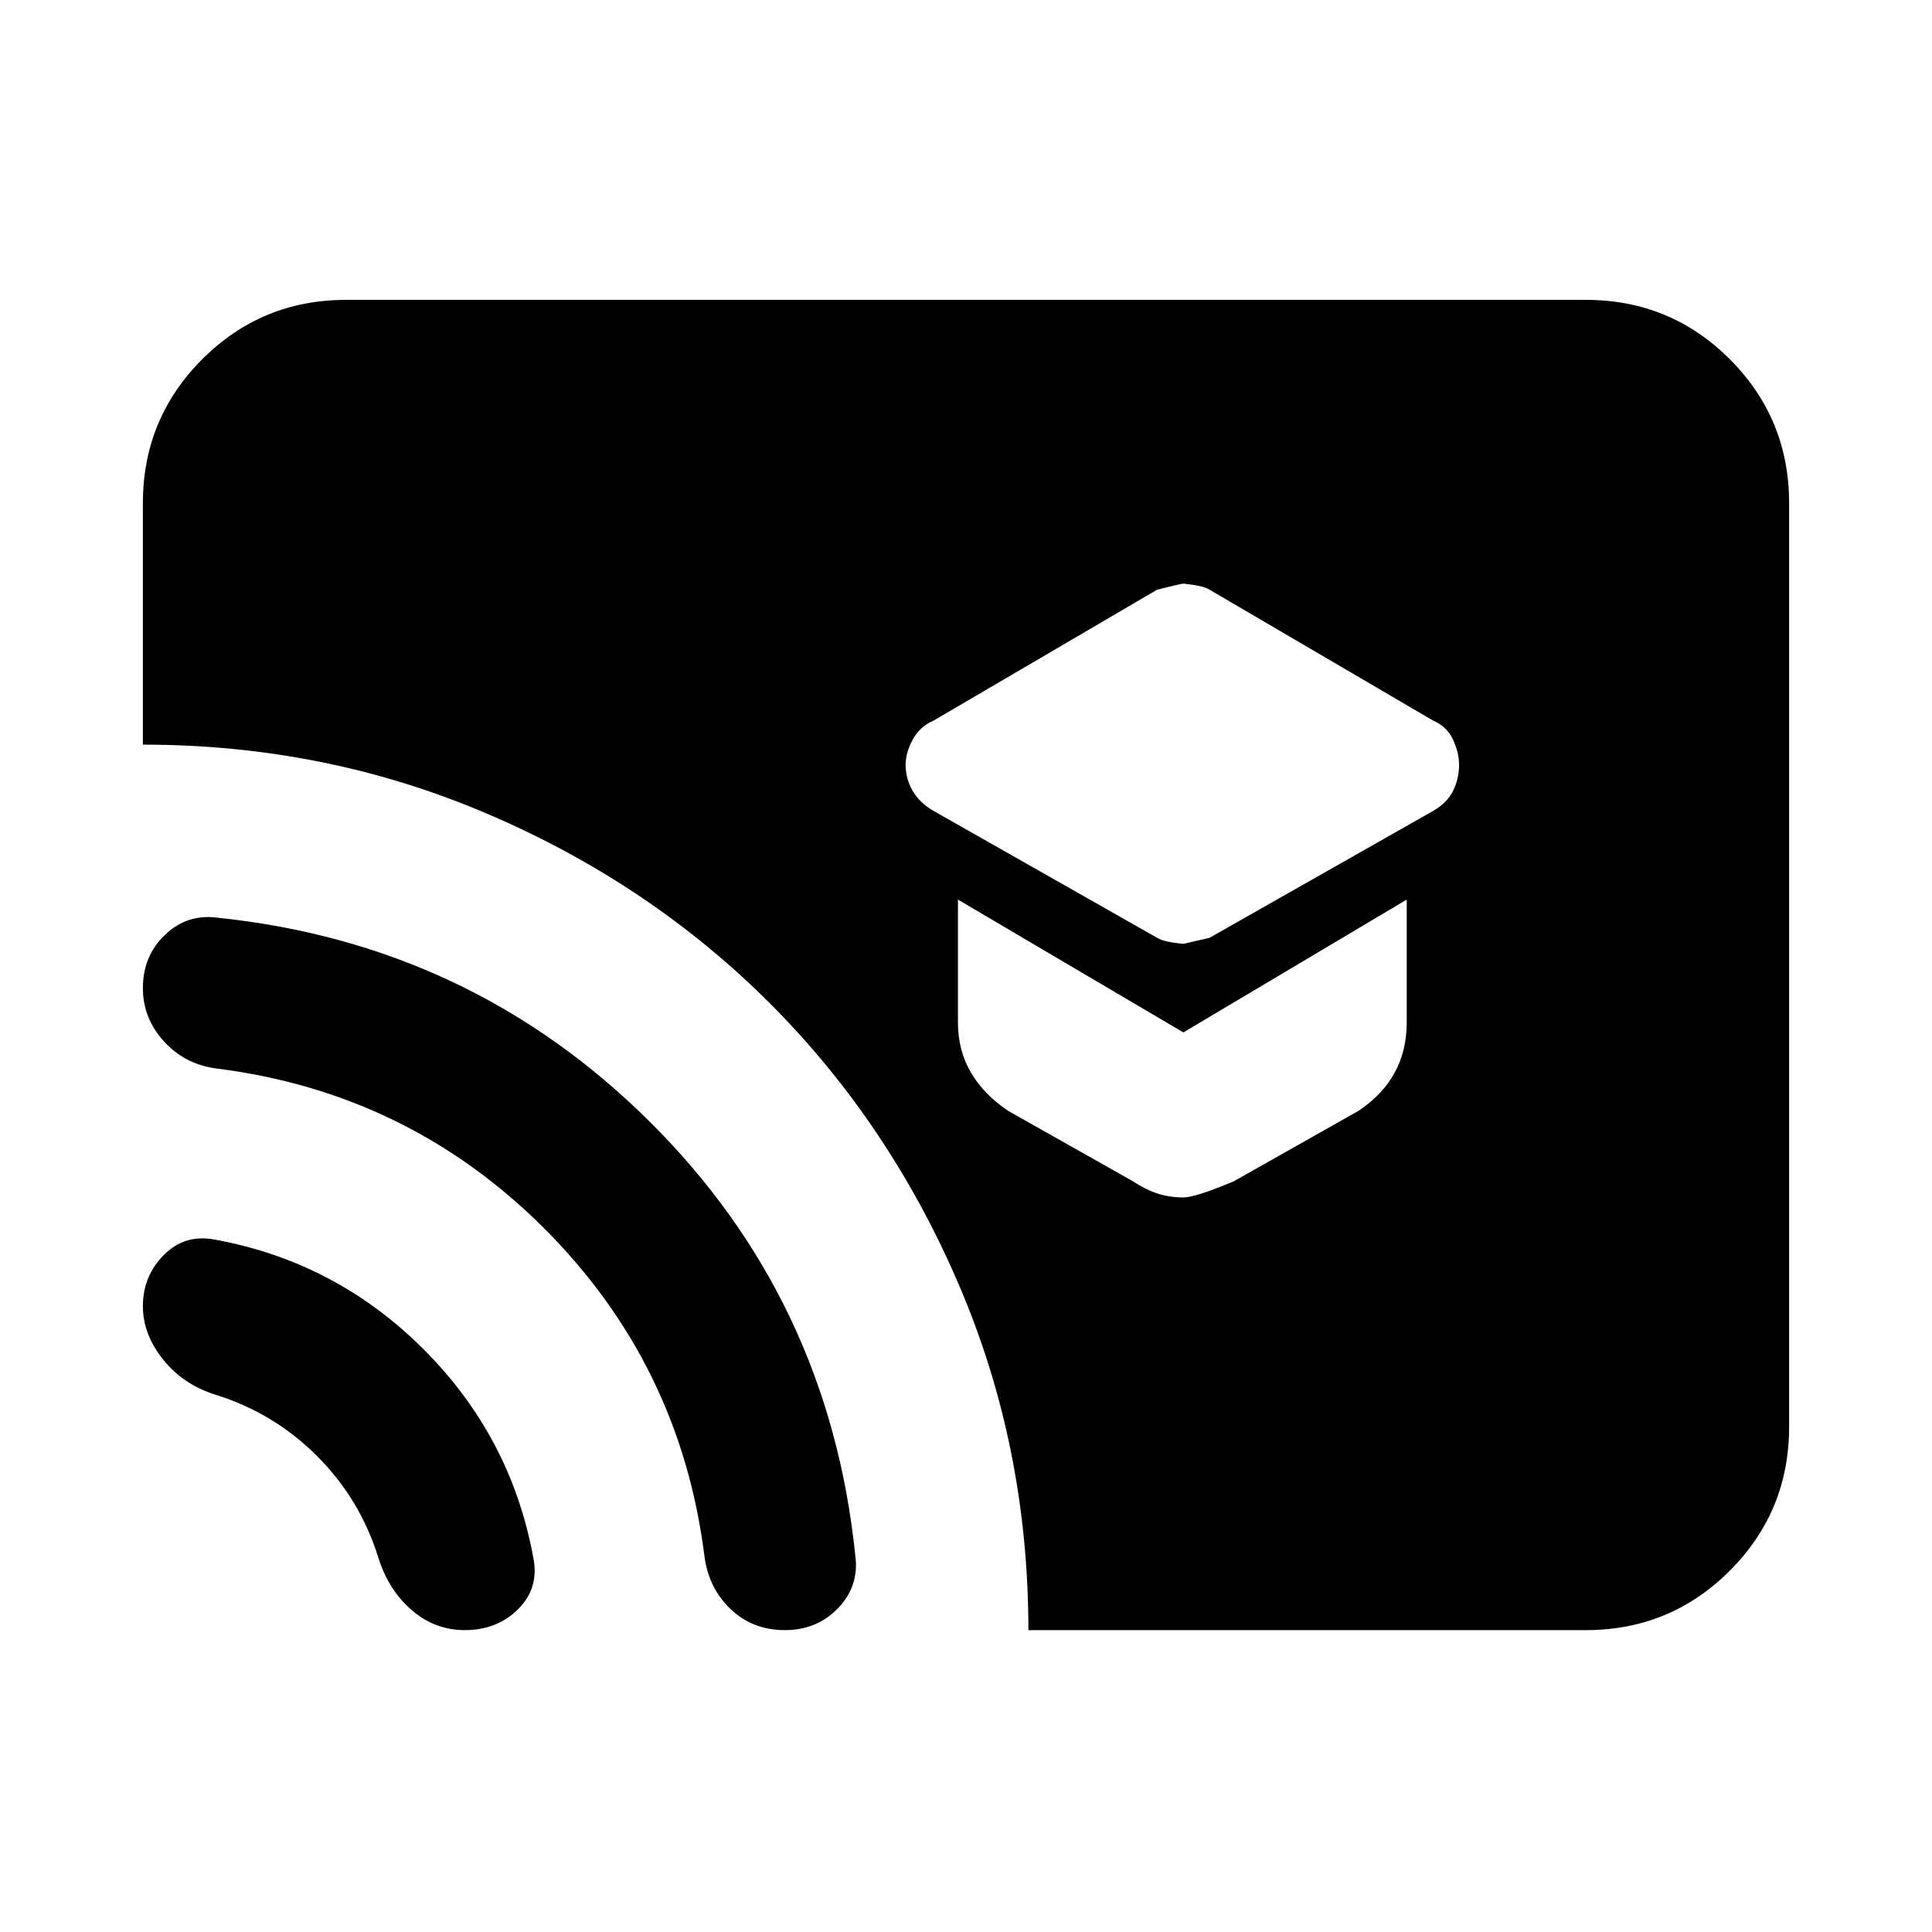 <svg xmlns="http://www.w3.org/2000/svg" height="24" width="24"><path d="m14.7 11.725.325-.075 2.775-1.575q.175-.1.25-.25.075-.15.075-.325 0-.15-.075-.312-.075-.163-.25-.238l-2.775-1.625q-.075-.05-.325-.075-.025 0-.325.075L11.6 8.95q-.175.075-.262.238-.088.162-.088.312 0 .175.088.325.087.15.262.25l2.775 1.575q.075.05.325.075Zm0 3.15q.15 0 .625-.2l1.55-.875q.3-.2.45-.475.15-.275.15-.625v-1.525l-2.775 1.65-2.8-1.65V12.7q0 .35.162.625.163.275.463.475l1.55.875q.15.1.3.15.15.05.325.05Zm-1.925 5.375q0-2.275-.862-4.287-.863-2.013-2.351-3.501-1.487-1.487-3.5-2.349Q4.05 9.25 1.775 9.25v-3q0-1.05.738-1.788.737-.737 1.787-.737h15.4q1.05 0 1.788.737.737.738.737 1.788v11.475q0 1.05-.737 1.787-.738.738-1.788.738Zm-7 0q-.375 0-.662-.25-.288-.25-.413-.65-.225-.725-.762-1.263-.538-.537-1.263-.762-.4-.125-.65-.438-.25-.312-.25-.662 0-.375.263-.638.262-.262.637-.187 1.5.275 2.588 1.362Q6.35 17.85 6.625 19.35q.075.375-.187.638-.263.262-.663.262Zm3.975 0q-.4 0-.675-.262-.275-.263-.325-.663-.3-2.375-1.987-4.063-1.688-1.687-4.063-1.987-.4-.05-.662-.337-.263-.288-.263-.663 0-.4.275-.662.275-.263.65-.213 3.15.325 5.375 2.538 2.225 2.212 2.55 5.387.05.375-.212.65-.263.275-.663.275Z"/></svg>